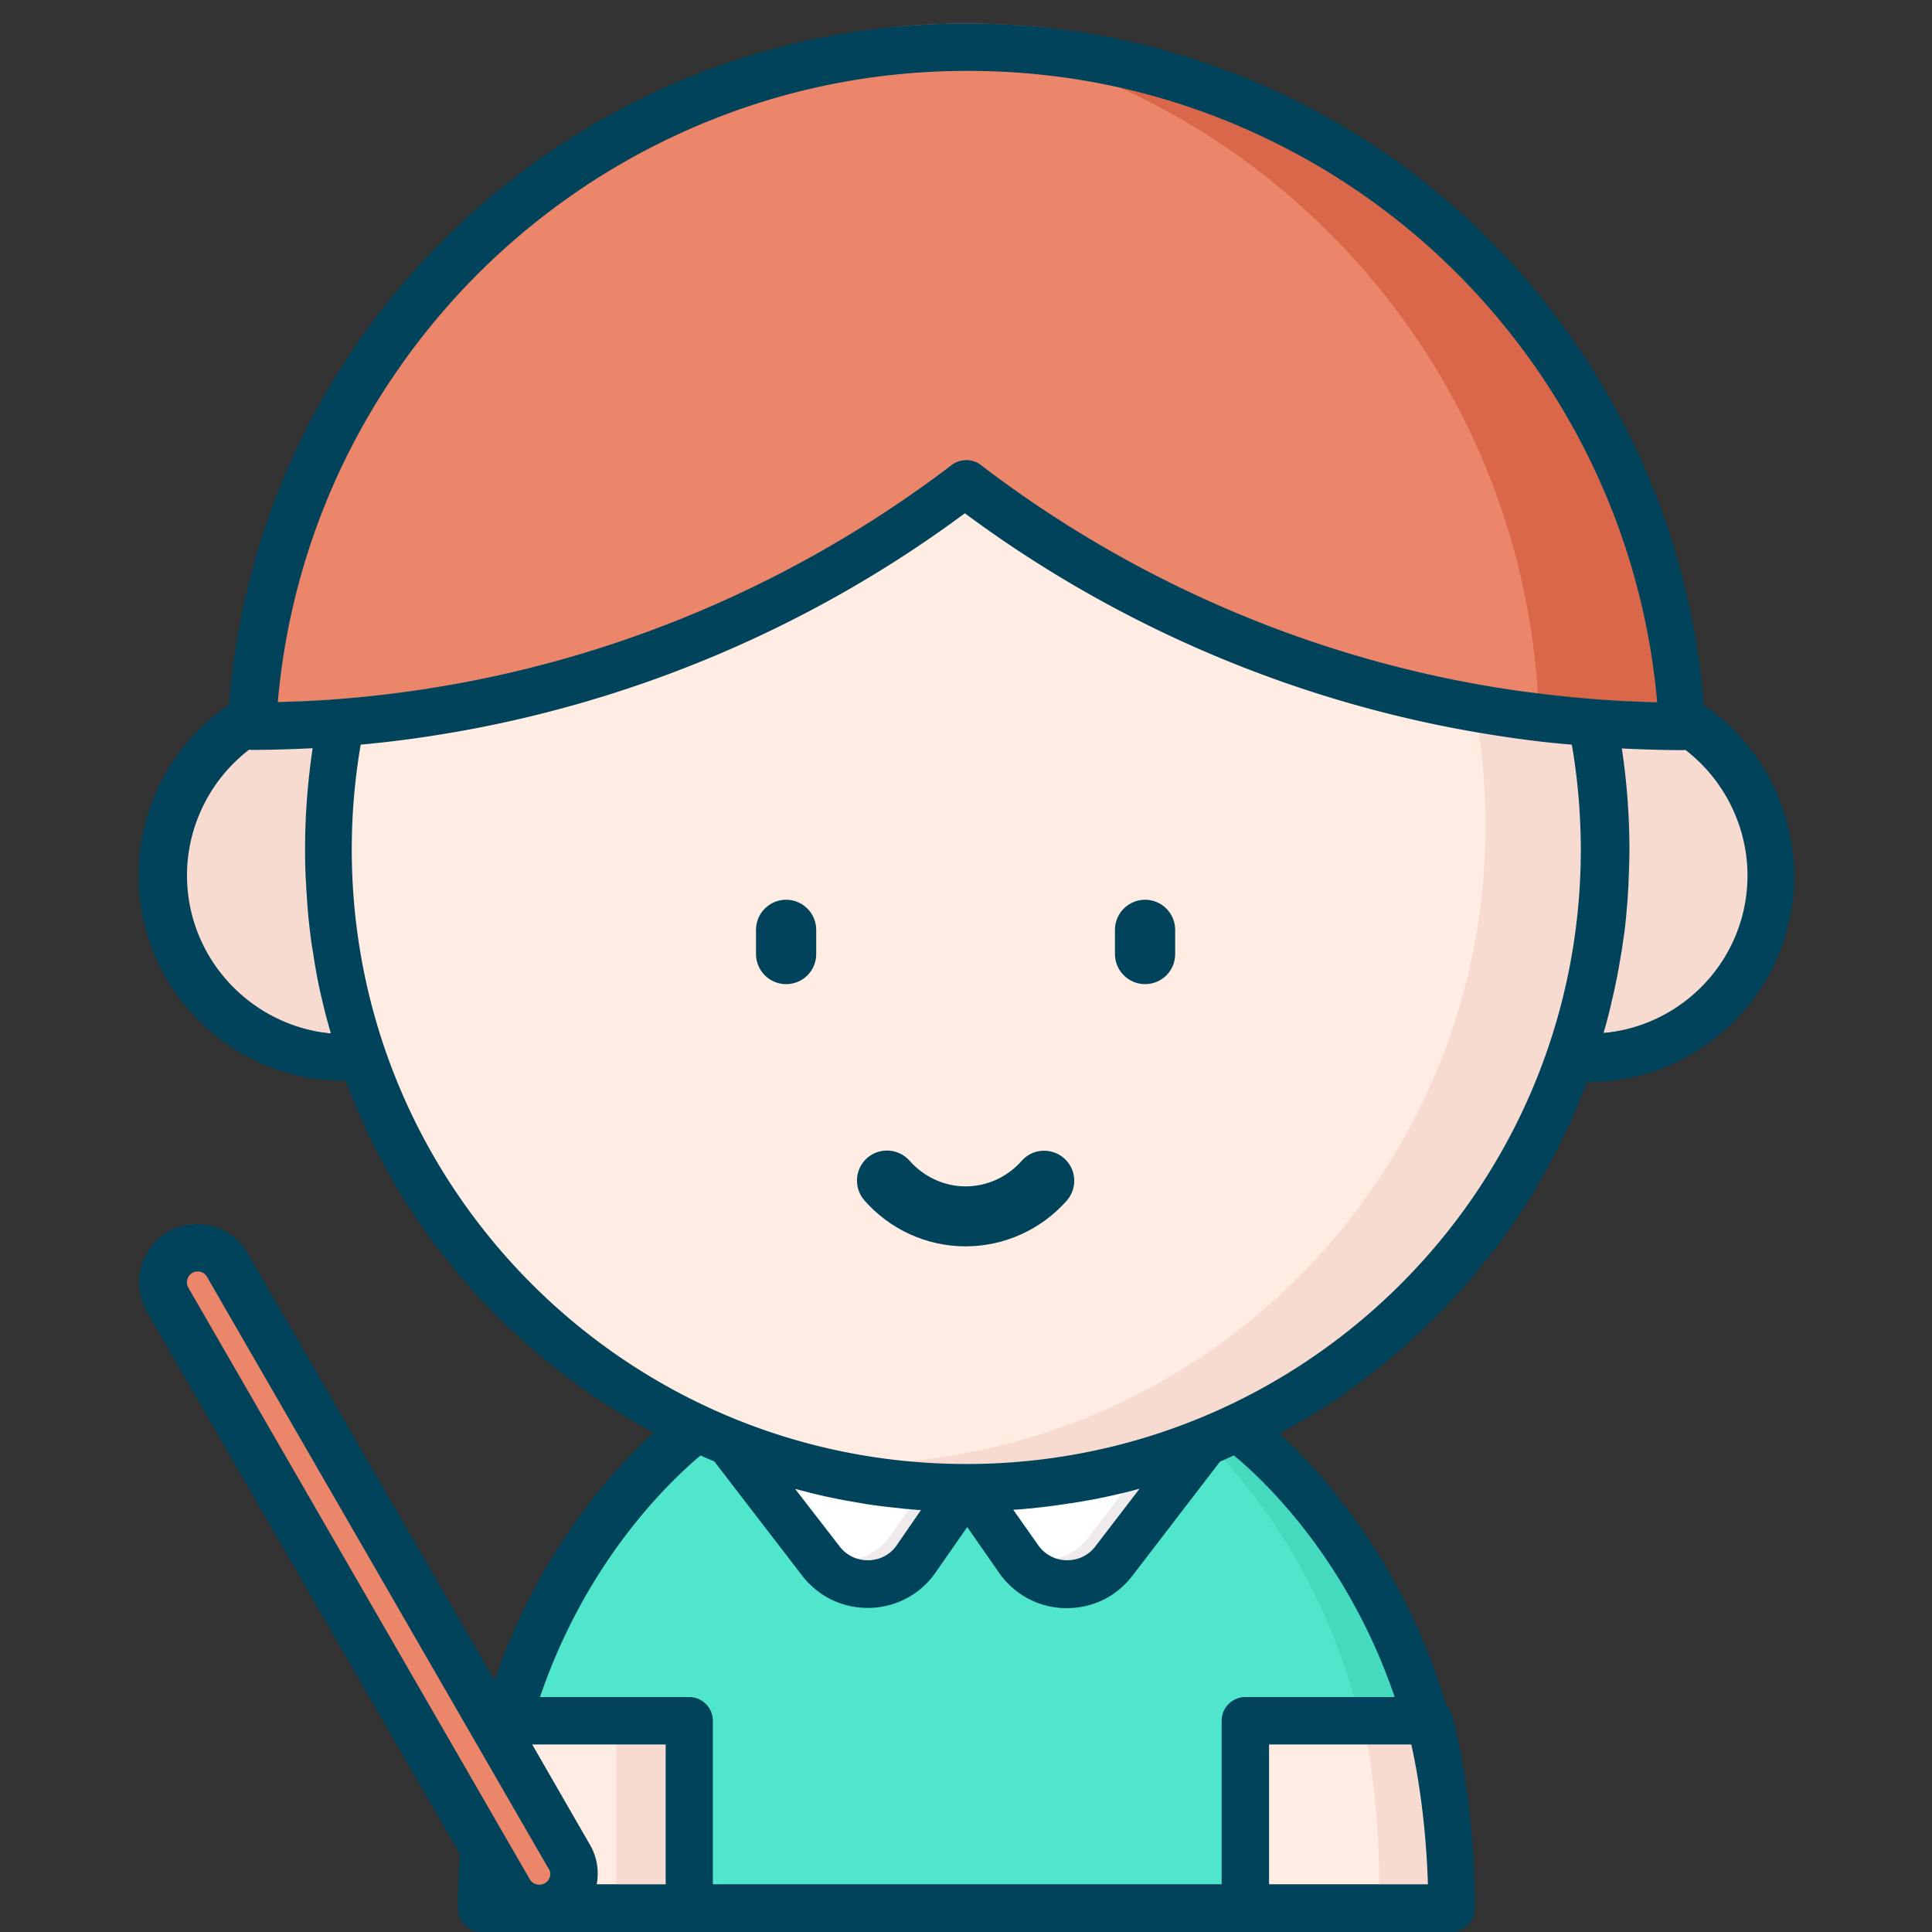 <?xml version="1.0" standalone="no"?><!DOCTYPE svg PUBLIC "-//W3C//DTD SVG 1.1//EN" "http://www.w3.org/Graphics/SVG/1.1/DTD/svg11.dtd"><svg t="1716874651971" class="icon" viewBox="0 0 1024 1024" version="1.1" xmlns="http://www.w3.org/2000/svg" p-id="29617" xmlns:xlink="http://www.w3.org/1999/xlink" width="200" height="200"><rect x="0" y="0" width="1024" height="1024" fill="#333333" stroke="none"/><path d="M659.179 998.868H364.381l-97.889-92.988c29.404-112.214 104.8-163.483 104.8-163.483h281.101s75.27 51.269 104.8 163.483l-98.014 92.988z m0 0" fill="#50E6CC" p-id="29618"></path><path d="M719.37 905.88c-29.404-112.214-104.674-163.483-104.674-163.483h37.698s75.27 51.269 104.8 163.483h-37.824z m-267.278-79.543c-11.309 2.513-23.875-1.257-31.792-11.561L361.994 738.878l16.084 2.89 56.044 73.008c4.775 6.283 11.058 10.053 17.969 11.561z m0 0" fill="#45DABD" p-id="29619"></path><path d="M557.646 826.337c-4.901 1.131-9.927 1.005-14.828-0.251l2.262-5.78c3.77 3.016 8.042 5.026 12.566 6.032z m0 0" fill="#46CDFB" p-id="29620"></path><path d="M545.08 820.306l-2.262 5.78c-5.655-1.508-11.058-4.524-15.33-9.299-0.88-1.005-1.759-2.136-2.639-3.267l-20.106-28.902 6.911-9.927 6.911 9.927 13.697 19.729 6.409 9.299c1.885 2.639 4.021 4.901 6.409 6.66z m0 0" fill="#45DABD" p-id="29621"></path><path d="M364.381 899.597v99.271h-109.575c0-34.682 4.398-71.877 11.686-99.271h97.889z m404.373 99.271H659.179v-99.271h97.889c7.163 27.394 11.686 64.589 11.686 99.271z m0 0" fill="#FFECE3" p-id="29622"></path><path d="M326.684 899.597h37.698v99.271h-37.698v-99.271z m442.07 99.271h-37.698c0-34.682-4.398-71.877-11.686-99.271h37.698c7.288 27.394 11.686 64.589 11.686 99.271z m0 0" fill="#F7DBD0" p-id="29623"></path><path d="M518.44 765.141L484.763 813.646c-12.063 17.467-37.698 18.095-50.641 1.257l-58.306-75.898 142.624 26.137z m0 0" fill="#FFFFFF" p-id="29624"></path><path d="M505.12 765.141L538.797 813.646c12.063 17.467 37.698 18.095 50.641 1.257l58.306-75.898-142.624 26.137z m0 0" fill="#FFFFFF" p-id="29625"></path><path d="M505.874 765.016l-0.377 0.628-0.377-0.628h0.754z m0 0" fill="#EFEAEB" p-id="29626"></path><path d="M505.874 765.016l-0.377 0.628-0.377-0.628h0.754z m141.87-26.012L589.438 814.902c-7.791 10.053-19.98 13.948-31.164 11.561 7.037-1.382 13.697-5.278 18.598-11.561l56.17-73.26 14.702-2.639z m0 0" fill="#EFEAEB" p-id="29627"></path><path d="M505.874 765.016l-0.377 0.628-0.377-0.628h0.754z m0 0" fill="#EFEAEB" p-id="29628"></path><path d="M505.874 765.016l-0.377 0.628-0.377-0.628h0.754z m5.906 9.676l-6.283 9.047-20.734 29.907c-7.54 10.932-20.357 15.205-32.043 12.817 7.54-1.508 14.577-5.78 19.477-12.817l27.017-38.954 6.283-9.047 6.283 9.047z m0 0" fill="#EFEAEB" p-id="29629"></path><path d="M85.668 451.495c0 53.295 43.211 96.507 96.507 96.507 53.295 0 96.507-43.211 96.507-96.507 0-53.295-43.211-96.507-96.507-96.507-53.295 0-96.507 43.211-96.507 96.507z m0 0M744.879 451.495c0 53.295 43.211 96.507 96.507 96.507 53.295 0 96.507-43.211 96.507-96.507 0-53.295-43.211-96.507-96.507-96.507-53.295 0-96.507 43.211-96.507 96.507z m0 0" fill="#F7DBD0" p-id="29630"></path><path d="M173.379 437.672c0 120.9 64.495 232.612 169.201 293.054 104.706 60.442 233.695 60.442 338.401 0S850.181 558.557 850.181 437.672c0-186.887-151.514-338.401-338.401-338.401-186.903 0-338.401 151.514-338.401 338.401z m0 0" fill="#FFECE3" p-id="29631"></path><path d="M850.181 437.672c0 186.856-151.545 338.401-338.401 338.401-10.555 0-21.111-0.503-31.415-1.508 172.154-15.833 306.986-160.593 306.986-337.019 0-176.426-134.833-320.935-306.986-336.893 10.304-1.005 20.859-1.382 31.415-1.382 186.856 0 338.401 151.545 338.401 338.401z m0 0" fill="#F7DBD0" p-id="29632"></path><path d="M190.092 544.86c14.953 41.342 37.698 79.166 66.474 111.586-28.776-32.42-51.52-70.118-66.474-111.586z m76.652 122.644c-2.388-2.388-4.649-4.775-6.911-7.288 2.262 2.388 4.649 4.901 6.911 7.288z m19.352 18.472c-2.89-2.639-5.906-5.278-8.671-8.042 2.89 2.765 5.78 5.403 8.671 8.042z m0 0" fill="#FFD8D2" p-id="29633"></path><path d="M416.656 521.613c-8.796 0-15.959-7.163-15.959-15.959v-12.817c0-8.796 7.163-15.959 15.959-15.959 8.796 0 15.959 7.163 15.959 15.959v12.817c0 8.922-7.163 15.959-15.959 15.959z m190.249 0c-8.796 0-15.959-7.163-15.959-15.959v-12.817c0-8.796 7.163-15.959 15.959-15.959 8.796 0 15.959 7.163 15.959 15.959v12.817c0 8.922-7.163 15.959-15.959 15.959z m0 0M511.78 660.592c-20.608 0-40.085-8.922-53.657-24.378-5.78-6.66-5.026-16.713 1.508-22.493 6.66-5.78 16.713-5.026 22.493 1.508 7.54 8.545 18.346 13.571 29.656 13.571 11.309 0 22.116-4.901 29.656-13.446 5.78-6.66 15.833-7.288 22.493-1.508 6.66 5.78 7.288 15.833 1.508 22.493-13.571 15.33-33.048 24.252-53.657 24.252z m0 0" fill="#00435B" p-id="29634"></path><path d="M890.769 372.455c-142.749-0.126-274.441-48.002-379.743-128.55-104.926 80.296-235.989 128.047-378.11 128.55C140.079 231.339 224.271 110.706 344.276 51.52 394.791 26.64 451.715 12.566 511.906 12.566c59.688 0 116.109 13.823 166.373 38.326 120.633 58.809 205.328 179.945 212.49 321.563z m0 0" fill="#EB866B" p-id="29635"></path><path d="M890.769 372.455c-25.635 0-50.892-1.634-75.647-4.649-8.796-139.608-92.988-258.733-212.365-317.039C563.301 31.415 519.948 18.849 474.208 14.325c12.44-1.257 24.881-1.885 37.698-1.885 59.688 0 116.109 13.823 166.373 38.326 120.633 58.934 205.328 180.07 212.49 321.689z m0 0" fill="#DA6749" p-id="29636"></path><path d="M294.138 996.481c-8.796 5.026-19.98 2.011-25.006-6.66L88.182 676.3c-5.026-8.796-2.011-19.98 6.66-25.006 8.796-5.026 19.98-2.011 25.006 6.66l180.95 313.521c5.152 8.671 2.136 19.98-6.66 25.006z m0 0" fill="#EB866B" p-id="29637"></path><path d="M903.021 373.712c-10.681-137.974-94.119-260.869-218.899-321.689-53.908-26.263-111.711-39.583-171.902-39.583-60.694 0-119 13.571-173.159 40.211-61.071 30.158-113.596 75.898-151.797 132.32-37.949 56.044-60.568 121.01-65.846 188.489C91.637 393.691 73.417 427.62 73.417 463.81c0 60.191 48.882 109.073 109.073 109.073h0.754c1.131 3.141 2.388 6.409 3.77 9.55 0 0.126 0 0.126 0.126 0.251 0 0.126 0.126 0.251 0.126 0.377 0 0.126 0.126 0.251 0.251 0.503l0.126 0.377c0 0.126 0.126 0.251 0.126 0.377 0.377 0.754 0.628 1.634 1.005 2.388 0.88 2.136 1.885 4.398 3.016 6.911l1.257 2.89c0.377 0.754 0.754 1.634 1.131 2.388s0.754 1.508 1.005 2.262l0.503 1.131c1.759 3.644 3.644 7.414 5.655 11.058 0 0.126 0.126 0.251 0.126 0.251 2.513 4.775 5.278 9.676 8.042 14.451 0 0.126 0.126 0.251 0.126 0.377 2.136 3.518 4.272 7.037 6.409 10.43 0.126 0.126 0.126 0.251 0.251 0.377 3.016 4.649 6.032 9.299 9.299 13.697 0.126 0.126 0.126 0.251 0.251 0.251 2.513 3.518 5.026 6.911 7.54 10.178l0.126 0.126c0.88 1.131 1.634 2.136 2.513 3.141 0.754 0.88 1.382 1.885 2.136 2.639l1.005 1.257c0.754 0.88 1.382 1.759 2.136 2.639 2.011 2.513 3.77 4.524 5.403 6.409 0.88 1.005 1.885 2.136 2.765 3.141 1.005 1.131 1.885 2.136 2.89 3.267 0.88 1.005 1.885 2.011 2.765 3.016 1.005 1.131 2.011 2.136 3.141 3.267 0.88 1.005 1.759 1.885 2.765 2.89 1.885 2.011 3.895 4.021 5.906 5.906 1.005 1.005 1.885 1.885 2.89 2.765 1.131 1.005 2.136 2.011 3.267 3.016 1.005 0.88 2.011 1.759 3.016 2.765 1.131 1.005 2.136 1.885 3.267 2.89 1.005 1.005 2.136 1.885 3.141 2.765 1.885 1.634 3.895 3.393 6.409 5.403 0.88 0.754 1.759 1.508 2.639 2.136l1.257 1.005c0.88 0.754 1.885 1.508 2.639 2.136l3.393 2.639c3.267 2.513 6.66 5.026 10.178 7.54 0.126 0.126 0.251 0.126 0.377 0.251 4.398 3.141 9.047 6.283 13.697 9.173h0.126c3.518 2.262 7.163 4.524 10.681 6.66 0.126 0.126 0.251 0.126 0.377 0.251 4.021 2.388 8.042 4.649 12.189 6.786-23.247 21.236-61.196 63.961-84.318 131.44L131.22 664.111c-8.545-14.577-27.394-19.729-42.222-11.184-14.577 8.545-19.729 27.394-11.184 42.222l165.871 287.383c-0.628 9.676-1.005 19.352-1.005 28.902 0 6.911 5.655 12.566 12.566 12.566h513.948c6.911 0 12.566-5.655 12.566-12.566 0-35.185-4.524-73.511-12.063-102.413a12.69 12.69 0 0 0-3.267-5.655c-22.493-74.642-64.715-121.89-88.339-143.629 4.021-2.136 8.168-4.398 12.189-6.786 0.126 0 0.251-0.126 0.377-0.126 3.644-2.136 7.288-4.398 10.681-6.66h0.126c4.649-3.016 9.299-6.032 13.697-9.299 0.126-0.126 0.251-0.126 0.251-0.251 3.518-2.513 6.911-5.026 10.178-7.54l0.126-0.126c1.131-0.88 2.136-1.634 3.141-2.513 0.88-0.754 1.885-1.382 2.639-2.136l1.257-1.005c0.88-0.754 1.759-1.382 2.639-2.136 2.513-2.011 4.524-3.77 6.409-5.403 1.005-0.88 2.136-1.885 3.141-2.765 1.131-1.005 2.136-1.885 3.267-2.89 1.005-0.88 2.011-1.885 3.016-2.765 0.88-0.754 1.634-1.508 2.513-2.388l1.131-1.131c0.754-0.754 1.634-1.508 2.513-2.388 2.011-1.885 4.021-3.895 5.906-5.906l2.388-2.388 1.131-1.131c0.754-0.754 1.508-1.634 2.388-2.513 1.005-1.005 1.885-2.011 2.765-3.016 1.005-1.131 2.011-2.136 2.89-3.267 1.005-1.005 1.885-2.136 2.765-3.141 1.634-1.885 3.393-3.895 5.403-6.409 0.754-0.88 1.508-1.759 2.136-2.639l1.005-1.257c0.754-0.88 1.508-1.885 2.136-2.639 0.88-1.131 1.634-2.136 2.513-3.267l0.126-0.126c2.513-3.267 5.026-6.786 7.54-10.178 0.126-0.126 0.126-0.251 0.251-0.251 3.141-4.398 6.283-9.047 9.299-13.697 0.126-0.126 0.126-0.251 0.251-0.377 2.136-3.393 4.398-6.911 6.409-10.43 0.126-0.126 0.126-0.251 0.126-0.377 2.89-4.775 5.529-9.676 8.042-14.451 0-0.126 0.126-0.251 0.126-0.251 1.885-3.644 3.77-7.414 5.655-11.184l1.634-3.267c0.377-0.754 0.754-1.634 1.131-2.388l1.257-2.765c0.503-1.005 0.88-2.011 1.257-2.89 1.759-4.021 3.393-7.917 4.901-11.938 0-0.126 0.126-0.126 0.126-0.251 0.754-1.759 1.382-3.644 2.136-5.529h0.754c60.191 0 109.073-48.882 109.073-109.073 0-36.567-18.221-70.621-47.876-90.726zM208.689 199.17c35.813-52.903 84.946-95.753 142.121-123.9 50.766-25.006 105.303-37.698 162.101-37.698 56.295 0 110.455 12.44 160.844 37.07C789.488 131.063 867.145 244.408 878.329 372.204c-10.932-0.251-21.99-0.754-32.797-1.634-14.953-1.131-30.158-2.89-44.986-5.026-101.784-15.205-198.793-56.421-280.724-119.125a12.817 12.817 0 0 0-15.33 0c-81.804 62.327-178.562 103.544-279.844 118.874-14.828 2.262-29.907 4.021-44.735 5.152-10.807 0.88-21.739 1.382-32.671 1.634 5.403-61.825 26.514-121.513 61.448-172.908zM99.114 463.935c0-26.137 12.44-50.892 32.923-66.6 0.628 0.126 1.131 0.126 1.759 0.126 10.555 0 21.236-0.377 31.918-0.88-2.639 17.592-4.021 35.562-4.021 53.531 0 5.906 0.126 12.063 0.503 17.969 0.126 1.508 0.126 3.141 0.251 4.524 0.251 3.141 0.377 6.032 0.628 8.922l0.377 4.524c0.377 3.267 0.628 6.157 1.005 8.796 0.377 3.141 0.754 6.032 1.257 8.796 0.503 2.89 0.88 5.906 1.382 8.671 0.503 2.765 1.005 5.78 1.634 8.671 0.628 3.141 1.257 6.032 1.885 8.545 1.382 6.157 3.016 12.189 4.775 18.221-42.724-4.147-76.275-40.085-76.275-83.815zM291.499 994.596c-0.251 0.88-0.88 2.513-2.639 3.518-0.754 0.377-1.382 0.628-2.136 0.754h-1.508c-1.759-0.126-3.393-1.131-4.398-2.765l-180.95-313.521c-1.634-2.765-0.628-6.283 2.011-7.917 0.88-0.503 1.885-0.754 2.89-0.754 2.011 0 3.895 1.005 4.901 2.765l180.95 313.521s0 0.126 0.126 0.126c1.131 1.759 0.88 3.393 0.754 4.272z m61.196 4.147h-36.441c1.382-7.288 0.126-14.702-3.644-21.111l-30.535-53.028h70.746v74.139h-0.126z m404.121 0h-84.192v-74.139h75.396c4.901 21.99 8.042 48.505 8.796 74.139z m-17.592-99.271h-79.166c-6.911 0-12.566 5.655-12.566 12.566v86.705H377.827v-86.705c0-6.911-5.655-12.566-12.566-12.566h-79.04c24.378-71.626 67.605-113.345 85.072-128.047 1.508 0.628 2.765 1.257 4.021 1.759 0.251 0.126 0.377 0.126 0.628 0.251l2.639 1.131 46.494 60.442c8.419 10.932 20.985 17.215 34.808 17.215h1.131c14.2-0.377 26.891-7.288 34.933-18.849l16.713-24.001 16.713 24.001c8.042 11.686 20.859 18.598 34.933 18.975h1.131c13.697 0 26.389-6.157 34.808-17.215l46.368-60.442c0.88-0.377 1.634-0.628 2.388-1.005 0 0 0.126 0 0.126-0.126 0.503-0.126 0.88-0.377 1.382-0.628 0.126 0 0.251-0.126 0.377-0.126 0.126-0.126 0.251-0.126 0.503-0.251 0.88-0.377 1.634-0.754 2.639-1.131 17.592 14.577 60.694 56.295 85.197 128.047zM421.431 789.142c2.388 0.628 4.901 1.257 7.791 2.011l0.251 0.126c1.257 0.251 2.639 0.628 3.895 0.88 2.513 0.628 5.403 1.257 8.545 1.885 2.89 0.628 5.78 1.131 8.545 1.634l8.671 1.508c5.655 0.88 10.932 1.508 16.084 2.011 1.131 0.126 2.136 0.251 3.267 0.377 1.005 0.126 2.011 0.251 3.016 0.251 0.377 0 0.754 0.126 1.257 0.126 0.88 0.126 1.885 0.126 2.765 0.251s1.759 0.126 2.639 0.126l-12.817 18.598c-3.393 5.026-8.922 7.917-14.953 8.042-6.032 0.126-11.686-2.513-15.33-7.288l-23.624-30.535z m115.607 11.058c0.88 0 1.759-0.126 2.639-0.126 0.88-0.126 1.885-0.126 2.765-0.251 0.377 0 0.754 0 1.257-0.126 1.005-0.126 2.011-0.126 3.016-0.251 1.131-0.126 2.136-0.251 3.267-0.377 5.152-0.503 10.43-1.257 16.21-2.136 2.89-0.377 5.78-0.88 8.671-1.382 2.89-0.503 5.78-1.005 8.671-1.634 3.141-0.628 6.032-1.257 8.545-1.885 4.021-0.88 8.042-1.885 11.938-3.016l-23.498 30.661c-3.644 4.775-9.299 7.414-15.33 7.288-6.032-0.126-11.561-3.141-14.953-8.042l-13.194-18.723z m312.892-252.701c0.126-0.503 0.251-0.88 0.377-1.382 1.634-5.529 3.016-11.184 4.272-16.838 0.628-2.513 1.257-5.403 1.885-8.545 0.628-2.89 1.131-5.78 1.634-8.545 0.503-2.89 1.005-5.906 1.508-8.671 0.377-2.765 0.754-5.529 1.257-8.671 0.377-2.639 0.628-5.529 1.005-8.796l0.377-4.524c0.251-2.89 0.503-5.78 0.628-8.796 0.126-1.508 0.251-3.141 0.251-4.524 0.251-6.032 0.503-12.063 0.503-17.969v-0.126c0-17.844-1.382-35.813-4.021-53.405 10.681 0.503 21.362 0.88 32.043 0.88 0.503 0 1.131 0 1.634-0.126 20.483 15.707 32.923 40.462 32.923 66.6 0 43.604-33.551 79.543-76.275 83.438z m-12.063-97.261C837.867 630.12 692.039 775.948 512.157 775.948c-179.882 0-325.71-145.828-325.71-325.71 0-2.89 0.047-5.765 0.11-8.623-0.079 4.225-0.11 6.33-0.11 6.33s0.031-2.105 0.11-6.33c0.408-15.959 1.995-31.619 4.618-46.934a609.92 609.92 0 0 0 36.724-4.508c102.413-15.582 200.176-56.295 283.488-118.12 83.689 62.076 181.955 102.915 284.745 118.246 12.236 1.885 24.614 3.377 36.975 4.382 2.623 15.268 4.194 30.897 4.618 46.808 0.094 2.906 0.141 5.827 0.141 8.749z" fill="#00435B" p-id="29638"></path></svg>